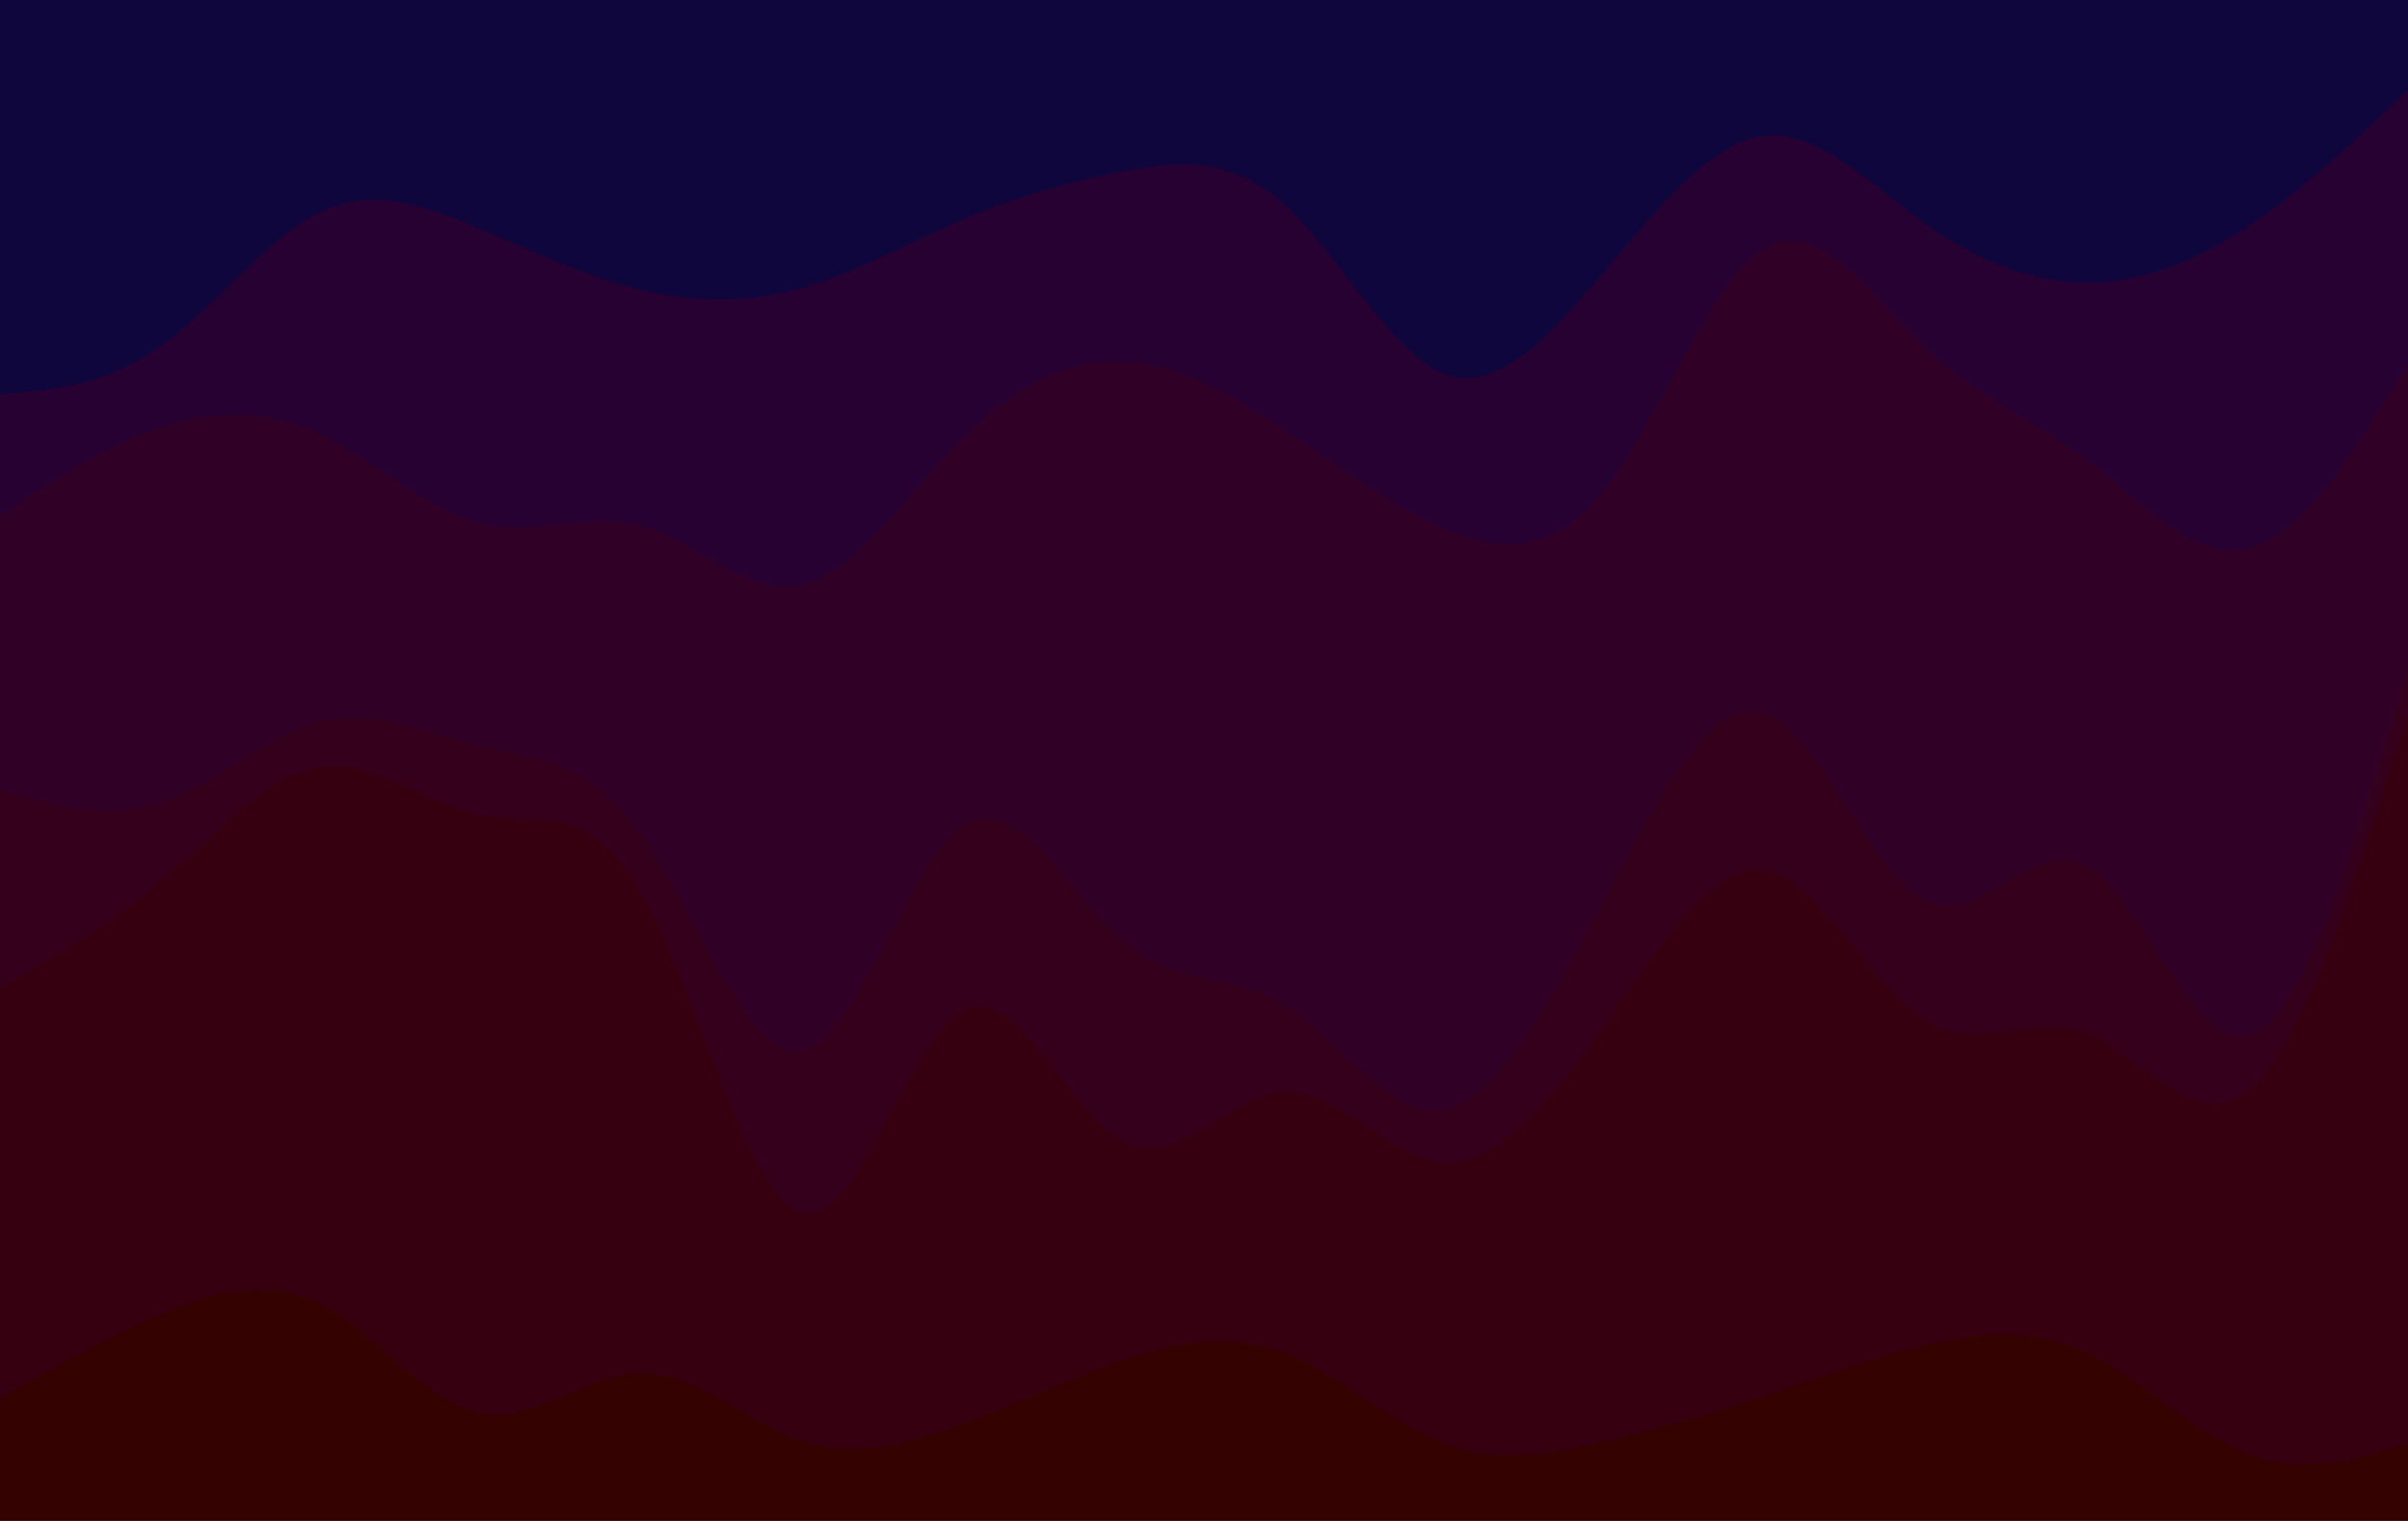 <svg id="visual" viewBox="0 0 1900 1200" width="1900" height="1200" xmlns="http://www.w3.org/2000/svg" xmlns:xlink="http://www.w3.org/1999/xlink" version="1.1"><path d="M0 313L21.2 311C42.3 309 84.7 305 126.8 275C169 245 211 189 253.2 169C295.3 149 337.7 165 380 183C422.3 201 464.7 221 506.8 231C549 241 591 241 633.2 229C675.3 217 717.7 193 760 175C802.3 157 844.7 145 886.8 137C929 129 971 125 1013.2 163C1055.3 201 1097.7 281 1140 297C1182.3 313 1224.7 265 1266.8 215C1309 165 1351 113 1393.2 109C1435.3 105 1477.7 149 1520 179C1562.3 209 1604.7 225 1646.8 225C1689 225 1731 209 1773.2 181C1815.3 153 1857.7 113 1878.8 93L1900 73L1900 0L1878.8 0C1857.7 0 1815.3 0 1773.2 0C1731 0 1689 0 1646.8 0C1604.7 0 1562.3 0 1520 0C1477.7 0 1435.3 0 1393.2 0C1351 0 1309 0 1266.8 0C1224.7 0 1182.3 0 1140 0C1097.7 0 1055.3 0 1013.2 0C971 0 929 0 886.8 0C844.7 0 802.3 0 760 0C717.7 0 675.3 0 633.2 0C591 0 549 0 506.8 0C464.7 0 422.3 0 380 0C337.7 0 295.3 0 253.2 0C211 0 169 0 126.8 0C84.7 0 42.3 0 21.2 0L0 0Z" fill="#0e063d"></path><path d="M0 409L21.2 395C42.3 381 84.7 353 126.8 339C169 325 211 325 253.2 345C295.3 365 337.7 405 380 415C422.3 425 464.7 405 506.8 417C549 429 591 473 633.2 463C675.3 453 717.7 389 760 347C802.3 305 844.7 285 886.8 287C929 289 971 313 1013.2 341C1055.3 369 1097.7 401 1140 419C1182.3 437 1224.7 441 1266.8 387C1309 333 1351 221 1393.2 197C1435.3 173 1477.7 237 1520 277C1562.3 317 1604.7 333 1646.8 365C1689 397 1731 445 1773.2 435C1815.3 425 1857.7 357 1878.8 323L1900 289L1900 71L1878.8 91C1857.7 111 1815.3 151 1773.2 179C1731 207 1689 223 1646.8 223C1604.7 223 1562.3 207 1520 177C1477.7 147 1435.3 103 1393.2 107C1351 111 1309 163 1266.8 213C1224.7 263 1182.3 311 1140 295C1097.7 279 1055.3 199 1013.2 161C971 123 929 127 886.8 135C844.7 143 802.3 155 760 173C717.7 191 675.3 215 633.2 227C591 239 549 239 506.8 229C464.7 219 422.3 199 380 181C337.7 163 295.3 147 253.2 167C211 187 169 243 126.8 273C84.7 303 42.3 307 21.2 309L0 311Z" fill="#260132"></path><path d="M0 625L21.2 631C42.3 637 84.7 649 126.8 635C169 621 211 581 253.2 571C295.3 561 337.7 581 380 591C422.3 601 464.7 601 506.8 661C549 721 591 841 633.2 831C675.3 821 717.7 681 760 653C802.3 625 844.7 709 886.8 745C929 781 971 769 1013.2 795C1055.3 821 1097.7 885 1140 877C1182.3 869 1224.7 789 1266.8 709C1309 629 1351 549 1393.2 565C1435.3 581 1477.7 693 1520 713C1562.3 733 1604.7 661 1646.8 685C1689 709 1731 829 1773.2 819C1815.3 809 1857.7 669 1878.8 599L1900 529L1900 287L1878.8 321C1857.7 355 1815.3 423 1773.2 433C1731 443 1689 395 1646.8 363C1604.7 331 1562.3 315 1520 275C1477.7 235 1435.3 171 1393.2 195C1351 219 1309 331 1266.8 385C1224.7 439 1182.3 435 1140 417C1097.7 399 1055.3 367 1013.2 339C971 311 929 287 886.8 285C844.7 283 802.3 303 760 345C717.7 387 675.3 451 633.2 461C591 471 549 427 506.8 415C464.7 403 422.3 423 380 413C337.7 403 295.3 363 253.2 343C211 323 169 323 126.8 337C84.7 351 42.3 379 21.2 393L0 407Z" fill="#300026"></path><path d="M0 781L21.2 769C42.3 757 84.7 733 126.8 697C169 661 211 613 253.2 607C295.3 601 337.7 637 380 645C422.3 653 464.7 633 506.8 707C549 781 591 949 633.2 959C675.3 969 717.7 821 760 799C802.3 777 844.7 881 886.8 903C929 925 971 865 1013.2 863C1055.3 861 1097.7 917 1140 919C1182.3 921 1224.7 869 1266.8 809C1309 749 1351 681 1393.2 689C1435.3 697 1477.7 781 1520 807C1562.3 833 1604.7 801 1646.8 817C1689 833 1731 897 1773.2 863C1815.3 829 1857.7 697 1878.8 631L1900 565L1900 527L1878.8 597C1857.7 667 1815.3 807 1773.2 817C1731 827 1689 707 1646.8 683C1604.7 659 1562.3 731 1520 711C1477.7 691 1435.3 579 1393.2 563C1351 547 1309 627 1266.8 707C1224.7 787 1182.3 867 1140 875C1097.7 883 1055.3 819 1013.2 793C971 767 929 779 886.8 743C844.7 707 802.3 623 760 651C717.7 679 675.3 819 633.2 829C591 839 549 719 506.8 659C464.7 599 422.3 599 380 589C337.7 579 295.3 559 253.2 569C211 579 169 619 126.8 633C84.7 647 42.3 635 21.2 629L0 623Z" fill="#35001c"></path><path d="M0 1105L21.2 1093C42.3 1081 84.7 1057 126.8 1039C169 1021 211 1009 253.2 1031C295.3 1053 337.7 1109 380 1117C422.3 1125 464.7 1085 506.8 1085C549 1085 591 1125 633.2 1139C675.3 1153 717.7 1141 760 1125C802.3 1109 844.7 1089 886.8 1075C929 1061 971 1053 1013.2 1069C1055.3 1085 1097.7 1125 1140 1141C1182.3 1157 1224.7 1149 1266.8 1139C1309 1129 1351 1117 1393.2 1103C1435.3 1089 1477.7 1073 1520 1063C1562.3 1053 1604.7 1049 1646.8 1069C1689 1089 1731 1133 1773.2 1149C1815.3 1165 1857.7 1153 1878.8 1147L1900 1141L1900 563L1878.8 629C1857.7 695 1815.3 827 1773.2 861C1731 895 1689 831 1646.8 815C1604.7 799 1562.3 831 1520 805C1477.7 779 1435.3 695 1393.2 687C1351 679 1309 747 1266.8 807C1224.7 867 1182.3 919 1140 917C1097.7 915 1055.3 859 1013.2 861C971 863 929 923 886.8 901C844.7 879 802.3 775 760 797C717.7 819 675.3 967 633.2 957C591 947 549 779 506.8 705C464.7 631 422.3 651 380 643C337.7 635 295.3 599 253.2 605C211 611 169 659 126.8 695C84.7 731 42.3 755 21.2 767L0 779Z" fill="#360011"></path><path d="M0 1201L21.2 1201C42.3 1201 84.7 1201 126.8 1201C169 1201 211 1201 253.2 1201C295.3 1201 337.7 1201 380 1201C422.3 1201 464.7 1201 506.8 1201C549 1201 591 1201 633.2 1201C675.3 1201 717.7 1201 760 1201C802.3 1201 844.7 1201 886.8 1201C929 1201 971 1201 1013.2 1201C1055.3 1201 1097.7 1201 1140 1201C1182.3 1201 1224.7 1201 1266.8 1201C1309 1201 1351 1201 1393.2 1201C1435.3 1201 1477.7 1201 1520 1201C1562.3 1201 1604.7 1201 1646.8 1201C1689 1201 1731 1201 1773.2 1201C1815.3 1201 1857.7 1201 1878.8 1201L1900 1201L1900 1139L1878.8 1145C1857.7 1151 1815.3 1163 1773.2 1147C1731 1131 1689 1087 1646.8 1067C1604.7 1047 1562.3 1051 1520 1061C1477.7 1071 1435.3 1087 1393.2 1101C1351 1115 1309 1127 1266.8 1137C1224.7 1147 1182.3 1155 1140 1139C1097.7 1123 1055.3 1083 1013.2 1067C971 1051 929 1059 886.8 1073C844.7 1087 802.3 1107 760 1123C717.7 1139 675.3 1151 633.2 1137C591 1123 549 1083 506.8 1083C464.7 1083 422.3 1123 380 1115C337.7 1107 295.3 1051 253.2 1029C211 1007 169 1019 126.8 1037C84.7 1055 42.3 1079 21.2 1091L0 1103Z" fill="#350202"></path></svg>